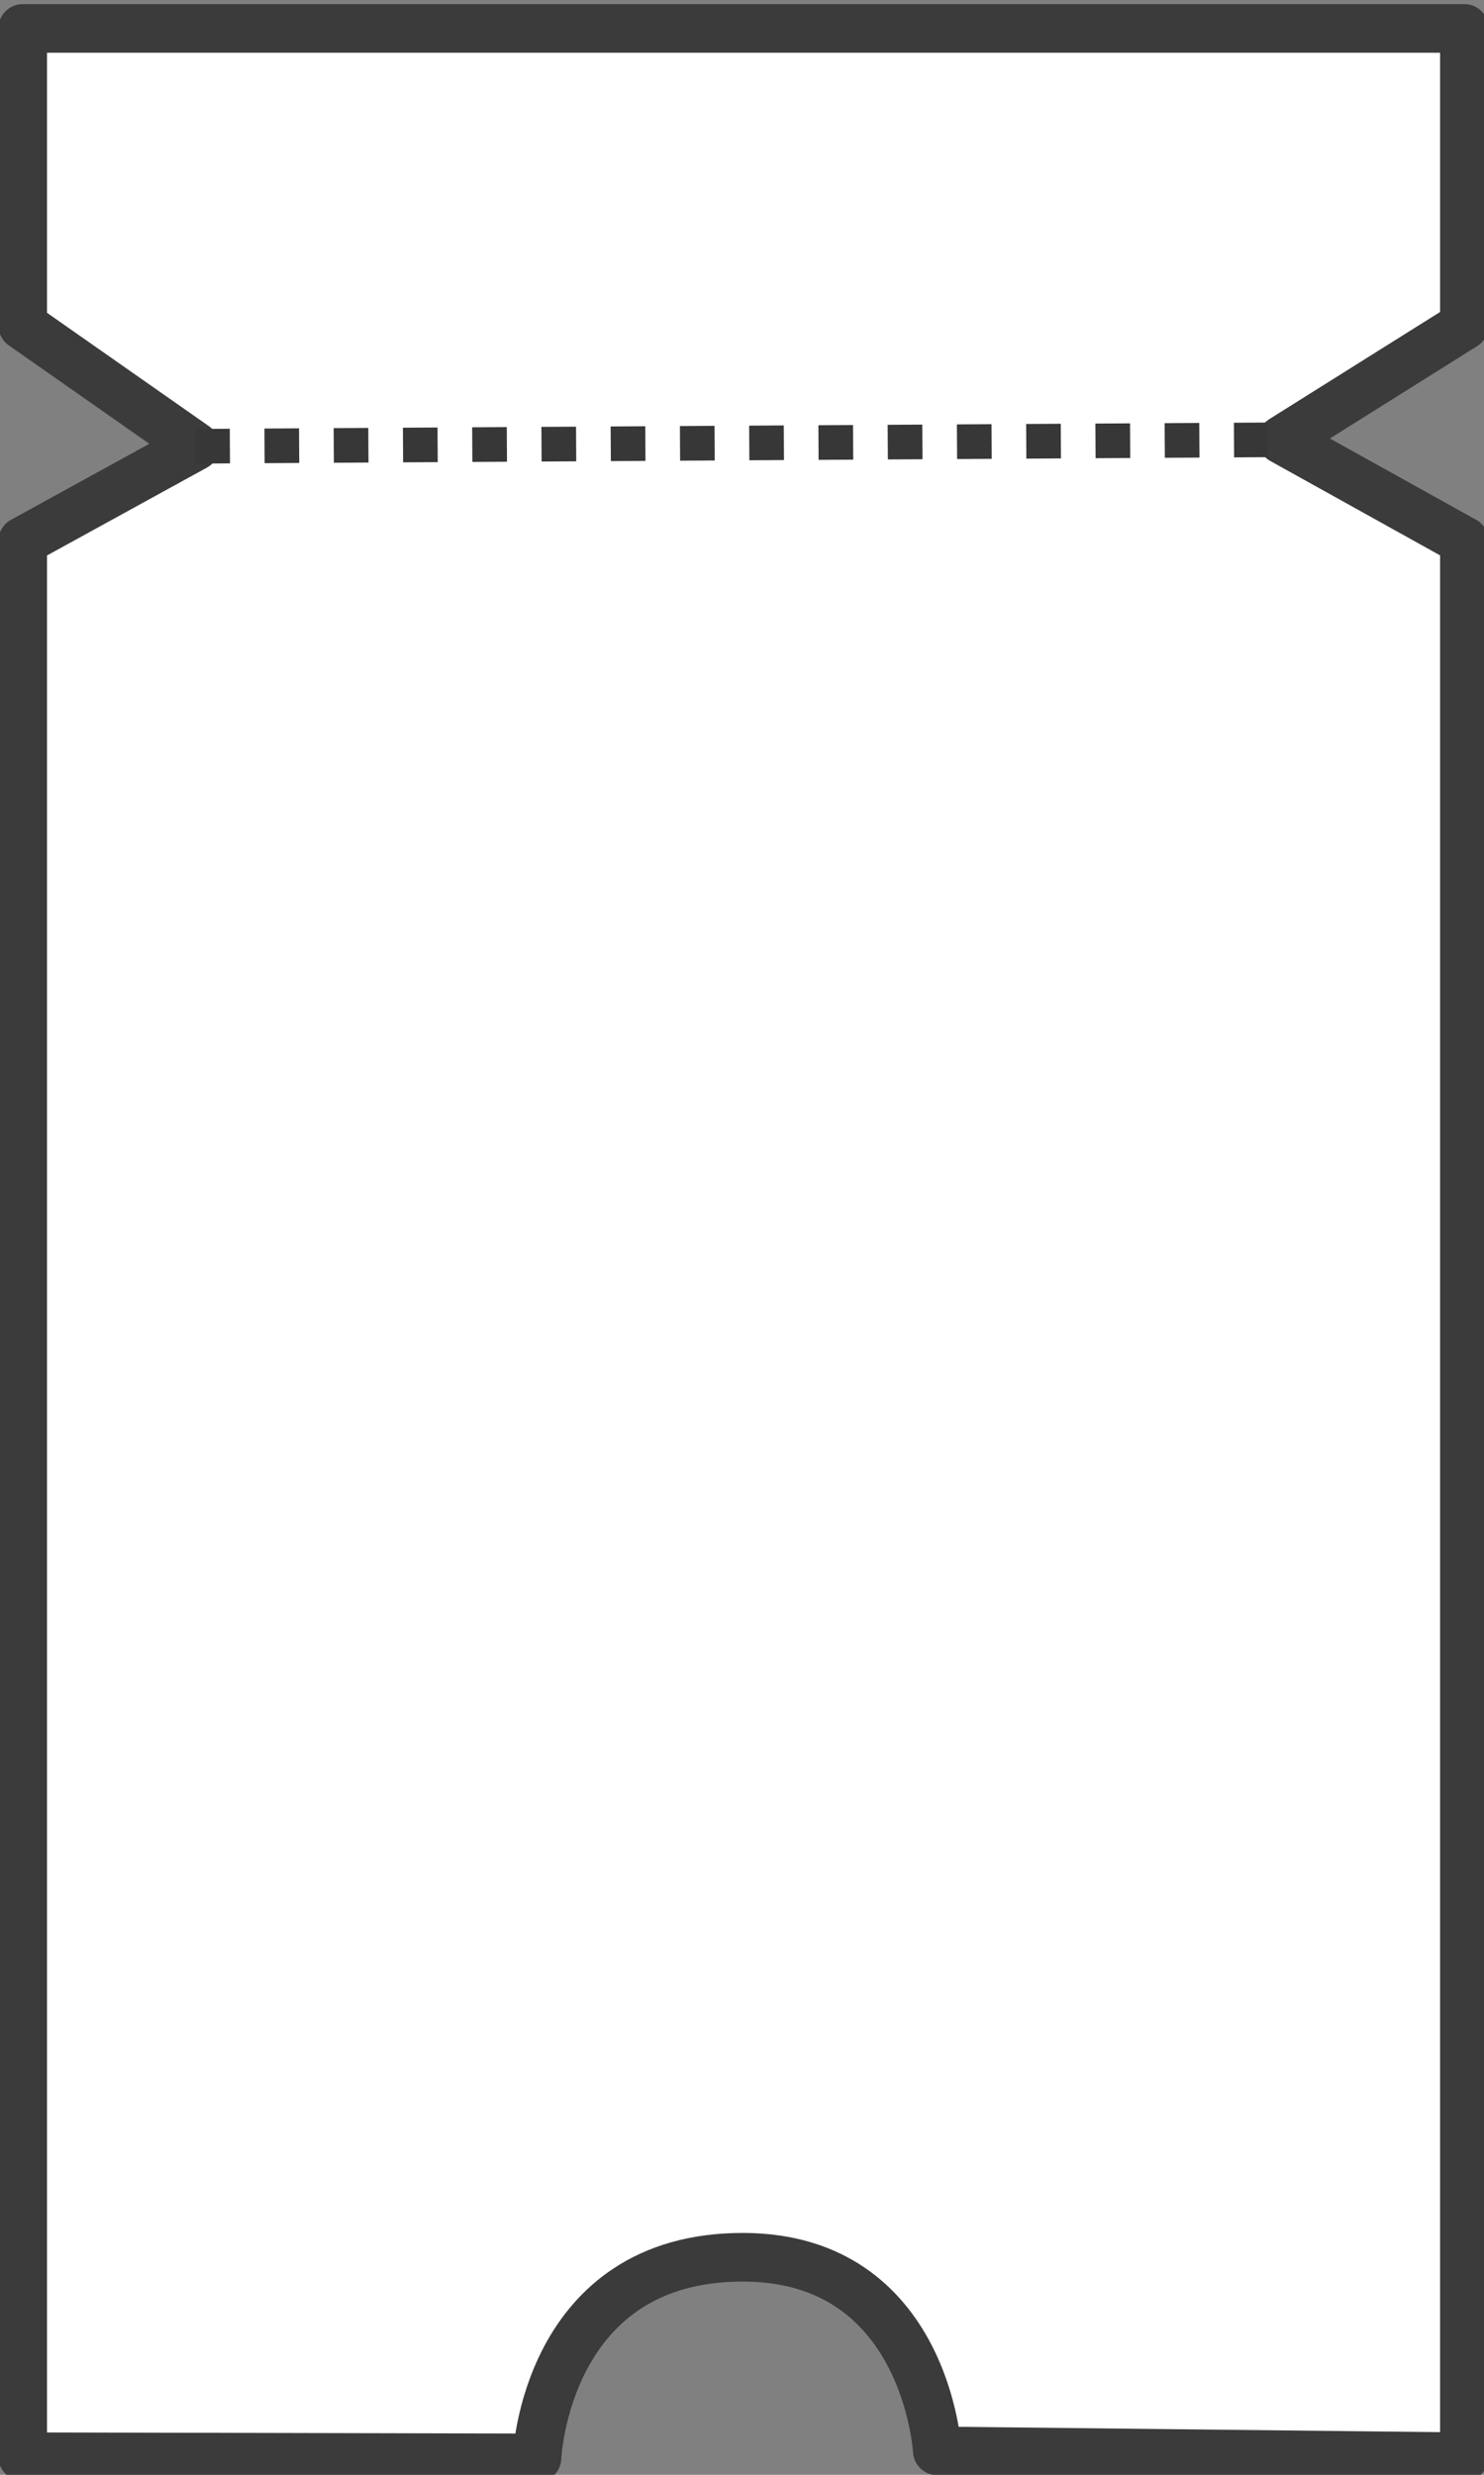 <?xml version="1.0" encoding="UTF-8" standalone="no"?>
<!-- Created with Inkscape (http://www.inkscape.org/) -->

<svg
   width="300"
   height="500"
   viewBox="0 0 79.375 132.292"
   version="1.1"
   id="svg5"
   sodipodi:docname="ticket.svg"
   inkscape:version="1.1 (c68e22c387, 2021-05-23)"
   xmlns:inkscape="http://www.inkscape.org/namespaces/inkscape"
   xmlns:sodipodi="http://sodipodi.sourceforge.net/DTD/sodipodi-0.dtd"
   xmlns="http://www.w3.org/2000/svg"
   xmlns:svg="http://www.w3.org/2000/svg">
  <rect x="0" y="0" width="79.375" height="132.292" fill="#808080" stroke="none"/>
  <sodipodi:namedview
     id="namedview7"
     pagecolor="#ffffff"
     bordercolor="#666666"
     borderopacity="1.0"
     inkscape:pageshadow="2"
     inkscape:pageopacity="0.0"
     inkscape:pagecheckerboard="0"
     showgrid="false"
     inkscape:zoom="1.684"
     inkscape:cx="150.23753"
     inkscape:cy="250.29691"
     inkscape:window-width="1920"
     inkscape:window-height="1027"
     inkscape:window-x="-8"
     inkscape:window-y="22"
     inkscape:window-maximized="1"
     inkscape:current-layer="svg5" />
  <defs
     id="defs2" />
  <path
     style="fill:#ffffff;fill-opacity:1;stroke:#3b3b3b;stroke-width:2.599;stroke-linecap:butt;stroke-linejoin:round;stroke-miterlimit:4;stroke-dasharray:none;stroke-opacity:1"
     d="M 78.326,131.326 V 28.924 l -9.747,-5.416 9.747,-6.112 V 1.52 H 1.215 V 17.397 l 9.229,6.459 -9.229,5.068 V 131.326 l 27.509,0.062 c 0,0 0.43,-10.759 11.047,-10.725 9.786,0.031 10.361,10.351 10.361,10.351 z"
     id="path1159" />
  <path
     style="fill:none;stroke:#373737;stroke-width:1.852;stroke-linecap:butt;stroke-linejoin:miter;stroke-miterlimit:4;stroke-dasharray:1.852, 1.852;stroke-dashoffset:0;stroke-opacity:1"
     d="M 10.444,23.856 68.579,23.508"
     id="path6920" />
  <g
     id="layer1" />
</svg>
